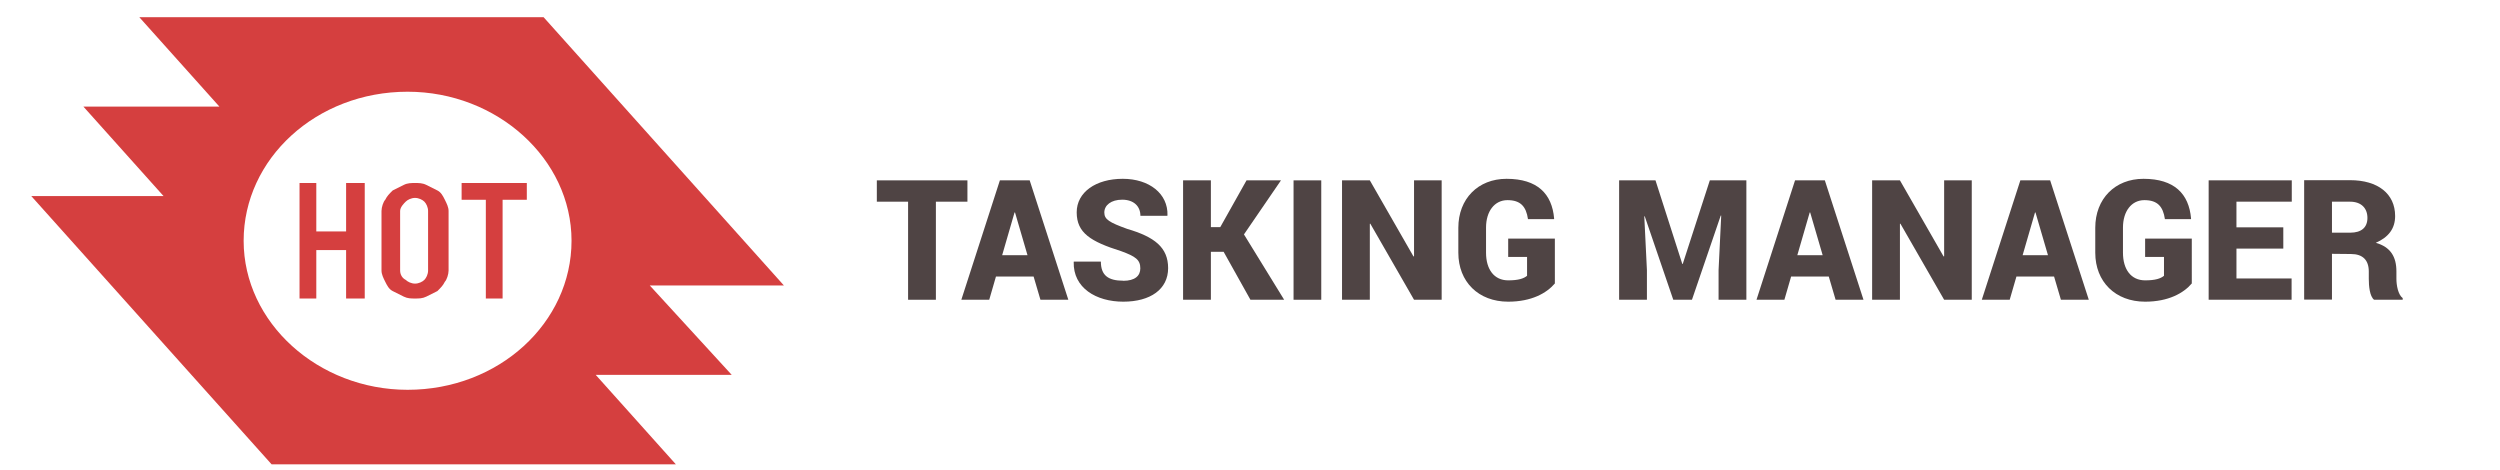 <?xml version="1.0" encoding="UTF-8" standalone="no"?>
<!-- Generator: Adobe Illustrator 21.1.0, SVG Export Plug-In . SVG Version: 6.00 Build 0)  -->

<svg
   xmlns:dc="http://purl.org/dc/elements/1.1/"
   xmlns:cc="http://creativecommons.org/ns#"
   xmlns:rdf="http://www.w3.org/1999/02/22-rdf-syntax-ns#"
   xmlns:svg="http://www.w3.org/2000/svg"
   xmlns="http://www.w3.org/2000/svg"
   xmlns:sodipodi="http://sodipodi.sourceforge.net/DTD/sodipodi-0.dtd"
   xmlns:inkscape="http://www.inkscape.org/namespaces/inkscape"
   version="1.1"
   id="Layer_1"
   x="0px"
   y="0px"
   width="250"
   height="47"
   viewBox="0 0 250 47"
   enable-background="new 0 0 852.5 574.9"
   xml:space="preserve"
   sodipodi:docname="hot-tm-logo.svg"
   inkscape:version="0.92.2 (5c3e80d, 2017-08-06)"><defs
     id="defs4719" /><sodipodi:namedview
     pagecolor="#ffffff"
     bordercolor="#666666"
     borderopacity="1"
     objecttolerance="10"
     gridtolerance="10"
     guidetolerance="10"
     inkscape:pageopacity="0"
     inkscape:pageshadow="2"
     inkscape:window-width="1577"
     inkscape:window-height="939"
     id="namedview4717"
     showgrid="true"
     inkscape:pagecheckerboard="false"
     inkscape:zoom="3.0348682"
     inkscape:cx="100.89752"
     inkscape:cy="9.6659336"
     inkscape:window-x="62"
     inkscape:window-y="23"
     inkscape:window-maximized="0"
     inkscape:current-layer="text4692"><inkscape:grid
       type="xygrid"
       id="grid5447" /></sodipodi:namedview><g
     transform="matrix(1.863,0,0,1.863,-34.134,-282.574)"
     id="g6783"
     inkscape:export-xdpi="120.952"
     inkscape:export-ydpi="120.952"><g
       id="g6775"><path
         style="fill:#d53f3f"
         inkscape:connector-curvature="0"
         id="path6773"
         d="m 38.8,163 c 0,-0.2 0.1,-0.5 0.2,-0.6 0.1,-0.2 0.2,-0.3 0.4,-0.5 0.2,-0.1 0.4,-0.2 0.6,-0.3 0.2,-0.1 0.4,-0.1 0.6,-0.1 0.2,0 0.4,0 0.6,0.1 0.2,0.1 0.4,0.2 0.6,0.3 0.2,0.1 0.3,0.3 0.4,0.5 0.1,0.2 0.2,0.4 0.2,0.6 v 3.2 c 0,0.2 -0.1,0.5 -0.2,0.6 -0.1,0.2 -0.2,0.3 -0.4,0.5 -0.2,0.1 -0.4,0.2 -0.6,0.3 -0.2,0.1 -0.4,0.1 -0.6,0.1 -0.2,0 -0.4,0 -0.6,-0.1 -0.2,-0.1 -0.4,-0.2 -0.6,-0.3 -0.2,-0.1 -0.3,-0.3 -0.4,-0.5 -0.1,-0.2 -0.2,-0.4 -0.2,-0.6 z m 1,3.2 c 0,0.2 0.1,0.4 0.3,0.5 0.1,0.1 0.3,0.2 0.5,0.2 0.2,0 0.4,-0.1 0.5,-0.2 0.1,-0.1 0.2,-0.3 0.2,-0.5 V 163 c 0,-0.2 -0.1,-0.4 -0.2,-0.5 -0.1,-0.1 -0.3,-0.2 -0.5,-0.2 -0.2,0 -0.4,0.1 -0.5,0.2 -0.1,0.1 -0.3,0.3 -0.3,0.5 z"
         class="st5" /></g><polygon
       style="fill:#d53f3f"
       id="polygon6777"
       points="36.9,167.7 37.9,167.7 37.9,161.5 36.9,161.5 36.9,164.1 35.3,164.1 35.3,161.5 34.4,161.5 34.4,167.7 35.3,167.7 35.3,165.1 36.9,165.1 "
       class="st5" /><polygon
       style="fill:#d53f3f"
       id="polygon6779"
       points="45.3,167.7 45.3,162.4 46.6,162.4 46.6,161.5 43.1,161.5 43.1,162.4 44.4,162.4 44.4,167.7 "
       class="st5" /><path
       style="fill:#d53f3f"
       inkscape:connector-curvature="0"
       id="path6781"
       d="m 53.2,167 h 7.2 l -4.3,-4.8 -4.3,-4.8 -4.3,-4.8 H 25.8 l 4.3,4.8 h -7.3 l 4.3,4.8 v 0 H 20 l 4.3,4.8 4.3,4.8 4.3,4.8 h 21.7 l -4.3,-4.8 v 0 h 7.3 z m -13,5.6 c -4.8,0 -8.8,-3.6 -8.8,-8 0,-4.4 3.9,-8 8.8,-8 4.8,0 8.8,3.6 8.8,8 0,4.4 -3.9,8 -8.8,8 z"
       class="st5" /></g><g
     aria-label="TASKING MANAGER"
     style="font-style:normal;font-variant:normal;font-weight:normal;font-stretch:normal;font-size:18.667px;font-family:Yantramanav;-inkscape-font-specification:'Yantramanav, Normal';font-variant-ligatures:normal;font-variant-caps:normal;font-variant-numeric:normal;font-feature-settings:normal;text-align:start;writing-mode:lr-tb;text-anchor:start;fill:#4f4444;stroke:none;stroke-opacity:1"
     id="text4692"><path
       d="m 96.743,18.036 h -9.06 v 2.133 h 3.126 v 9.807 h 2.78 v -9.807 h 3.154 z"
       style="font-style:normal;font-variant:normal;font-weight:normal;font-stretch:normal;font-size:18.667px;font-family:Yantramanav;-inkscape-font-specification:'Yantramanav, Normal';font-variant-ligatures:normal;font-variant-caps:normal;font-variant-numeric:normal;font-feature-settings:normal;text-align:start;writing-mode:lr-tb;text-anchor:start;fill:#4f4444;stroke:none;stroke-opacity:1"
       id="path886" /><path
       d="m 101.455,21.244 h 0.046 l 1.249,4.275 h -2.534 z m 2.589,8.732 h 2.789 l -3.865,-11.94 h -2.98 l -3.855,11.94 h 2.789 l 0.674,-2.324 h 3.764 z"
       style="font-style:normal;font-variant:normal;font-weight:normal;font-stretch:normal;font-size:18.667px;font-family:Yantramanav;-inkscape-font-specification:'Yantramanav, Normal';font-variant-ligatures:normal;font-variant-caps:normal;font-variant-numeric:normal;font-feature-settings:normal;text-align:start;writing-mode:lr-tb;text-anchor:start;fill:#4f4444;stroke:none;stroke-opacity:1"
       id="path888" /><path
       d="m 112.329,28.071 c -1.513,0 -2.242,-0.538 -2.242,-1.914 h -2.707 l -0.009,0.046 c -0.064,2.579 2.233,3.965 4.958,3.965 2.707,0 4.484,-1.24 4.484,-3.354 0,-2.078 -1.367,-3.126 -4.102,-3.928 -1.759,-0.638 -2.279,-0.939 -2.279,-1.632 0,-0.729 0.674,-1.285 1.786,-1.285 1.148,0 1.823,0.647 1.823,1.613 h 2.689 l 0.018,-0.055 c 0.064,-2.151 -1.814,-3.646 -4.475,-3.646 -2.689,0 -4.603,1.34 -4.603,3.354 0,2.06 1.404,2.926 4.448,3.883 1.449,0.529 1.914,0.866 1.914,1.723 0,0.747 -0.547,1.24 -1.704,1.24 z"
       style="font-style:normal;font-variant:normal;font-weight:normal;font-stretch:normal;font-size:18.667px;font-family:Yantramanav;-inkscape-font-specification:'Yantramanav, Normal';font-variant-ligatures:normal;font-variant-caps:normal;font-variant-numeric:normal;font-feature-settings:normal;text-align:start;writing-mode:lr-tb;text-anchor:start;fill:#4f4444;stroke:none;stroke-opacity:1"
       id="path890" /><path
       d="m 125.044,29.976 h 3.372 l -4.02,-6.535 3.701,-5.405 h -3.445 l -2.625,4.676 h -0.939 v -4.676 h -2.78 v 11.94 h 2.78 v -4.794 h 1.276 z"
       style="font-style:normal;font-variant:normal;font-weight:normal;font-stretch:normal;font-size:18.667px;font-family:Yantramanav;-inkscape-font-specification:'Yantramanav, Normal';font-variant-ligatures:normal;font-variant-caps:normal;font-variant-numeric:normal;font-feature-settings:normal;text-align:start;writing-mode:lr-tb;text-anchor:start;fill:#4f4444;stroke:none;stroke-opacity:1"
       id="path892" /><path
       d="m 132.126,18.036 h -2.771 v 11.94 h 2.771 z"
       style="font-style:normal;font-variant:normal;font-weight:normal;font-stretch:normal;font-size:18.667px;font-family:Yantramanav;-inkscape-font-specification:'Yantramanav, Normal';font-variant-ligatures:normal;font-variant-caps:normal;font-variant-numeric:normal;font-feature-settings:normal;text-align:start;writing-mode:lr-tb;text-anchor:start;fill:#4f4444;stroke:none;stroke-opacity:1"
       id="path894" /><path
       d="m 144.166,18.036 h -2.762 v 7.592 l -0.055,0.018 -4.366,-7.611 h -2.78 v 11.94 h 2.78 v -7.592 l 0.046,-0.018 4.375,7.611 h 2.762 z"
       style="font-style:normal;font-variant:normal;font-weight:normal;font-stretch:normal;font-size:18.667px;font-family:Yantramanav;-inkscape-font-specification:'Yantramanav, Normal';font-variant-ligatures:normal;font-variant-caps:normal;font-variant-numeric:normal;font-feature-settings:normal;text-align:start;writing-mode:lr-tb;text-anchor:start;fill:#4f4444;stroke:none;stroke-opacity:1"
       id="path896" /><path
       d="m 155.486,23.86 h -4.667 v 1.832 h 1.887 v 1.887 c -0.346,0.283 -0.875,0.456 -1.887,0.456 -1.413,0 -2.215,-1.103 -2.215,-2.762 v -2.516 c 0,-1.622 0.848,-2.743 2.142,-2.743 1.303,0 1.868,0.629 2.051,1.896 h 2.607 l 0.009,-0.055 c -0.21,-2.47 -1.668,-3.974 -4.758,-3.974 -2.844,0 -4.822,1.996 -4.822,4.895 v 2.497 c 0,2.908 2.014,4.895 4.986,4.895 2.333,0 3.846,-0.857 4.667,-1.823 z"
       style="font-style:normal;font-variant:normal;font-weight:normal;font-stretch:normal;font-size:18.667px;font-family:Yantramanav;-inkscape-font-specification:'Yantramanav, Normal';font-variant-ligatures:normal;font-variant-caps:normal;font-variant-numeric:normal;font-feature-settings:normal;text-align:start;writing-mode:lr-tb;text-anchor:start;fill:#4f4444;stroke:none;stroke-opacity:1"
       id="path898" /><path
       d="m 161.912,18.036 v 11.94 h 2.78 V 27.014 l -0.264,-5.378 0.046,-0.009 2.853,8.349 h 1.868 l 2.88,-8.422 0.046,0.009 -0.264,5.451 v 2.962 h 2.78 V 18.036 h -3.655 l -2.707,8.358 h -0.046 l -2.68,-8.358 z"
       style="font-style:normal;font-variant:normal;font-weight:normal;font-stretch:normal;font-size:18.667px;font-family:Yantramanav;-inkscape-font-specification:'Yantramanav, Normal';font-variant-ligatures:normal;font-variant-caps:normal;font-variant-numeric:normal;font-feature-settings:normal;text-align:start;writing-mode:lr-tb;text-anchor:start;fill:#4f4444;stroke:none;stroke-opacity:1"
       id="path900" /><path
       d="m 180.971,21.244 h 0.046 l 1.249,4.275 h -2.534 z m 2.589,8.732 h 2.789 l -3.865,-11.94 h -2.98 l -3.855,11.94 h 2.789 l 0.674,-2.324 h 3.764 z"
       style="font-style:normal;font-variant:normal;font-weight:normal;font-stretch:normal;font-size:18.667px;font-family:Yantramanav;-inkscape-font-specification:'Yantramanav, Normal';font-variant-ligatures:normal;font-variant-caps:normal;font-variant-numeric:normal;font-feature-settings:normal;text-align:start;writing-mode:lr-tb;text-anchor:start;fill:#4f4444;stroke:none;stroke-opacity:1"
       id="path902" /><path
       d="m 197.176,18.036 h -2.762 v 7.592 l -0.055,0.018 -4.366,-7.611 h -2.78 v 11.94 h 2.78 v -7.592 l 0.046,-0.018 4.375,7.611 h 2.762 z"
       style="font-style:normal;font-variant:normal;font-weight:normal;font-stretch:normal;font-size:18.667px;font-family:Yantramanav;-inkscape-font-specification:'Yantramanav, Normal';font-variant-ligatures:normal;font-variant-caps:normal;font-variant-numeric:normal;font-feature-settings:normal;text-align:start;writing-mode:lr-tb;text-anchor:start;fill:#4f4444;stroke:none;stroke-opacity:1"
       id="path904" /><path
       d="m 203.502,21.244 h 0.046 l 1.249,4.275 h -2.534 z m 2.589,8.732 h 2.789 l -3.865,-11.94 h -2.98 l -3.855,11.94 h 2.789 l 0.674,-2.324 h 3.764 z"
       style="font-style:normal;font-variant:normal;font-weight:normal;font-stretch:normal;font-size:18.667px;font-family:Yantramanav;-inkscape-font-specification:'Yantramanav, Normal';font-variant-ligatures:normal;font-variant-caps:normal;font-variant-numeric:normal;font-feature-settings:normal;text-align:start;writing-mode:lr-tb;text-anchor:start;fill:#4f4444;stroke:none;stroke-opacity:1"
       id="path906" /><path
       d="m 219.179,23.86 h -4.667 v 1.832 h 1.887 v 1.887 c -0.346,0.283 -0.875,0.456 -1.887,0.456 -1.413,0 -2.215,-1.103 -2.215,-2.762 v -2.516 c 0,-1.622 0.848,-2.743 2.142,-2.743 1.303,0 1.868,0.629 2.051,1.896 h 2.607 l 0.009,-0.055 c -0.21,-2.47 -1.668,-3.974 -4.758,-3.974 -2.844,0 -4.822,1.996 -4.822,4.895 v 2.497 c 0,2.908 2.014,4.895 4.986,4.895 2.333,0 3.846,-0.857 4.667,-1.823 z"
       style="font-style:normal;font-variant:normal;font-weight:normal;font-stretch:normal;font-size:18.667px;font-family:Yantramanav;-inkscape-font-specification:'Yantramanav, Normal';font-variant-ligatures:normal;font-variant-caps:normal;font-variant-numeric:normal;font-feature-settings:normal;text-align:start;writing-mode:lr-tb;text-anchor:start;fill:#4f4444;stroke:none;stroke-opacity:1"
       id="path908" /><path
       d="m 228.33,22.73 h -4.685 v -2.561 h 5.533 v -2.133 h -8.312 v 11.94 h 8.294 v -2.133 h -5.514 v -2.98 h 4.685 z"
       style="font-style:normal;font-variant:normal;font-weight:normal;font-stretch:normal;font-size:18.667px;font-family:Yantramanav;-inkscape-font-specification:'Yantramanav, Normal';font-variant-ligatures:normal;font-variant-caps:normal;font-variant-numeric:normal;font-feature-settings:normal;text-align:start;writing-mode:lr-tb;text-anchor:start;fill:#4f4444;stroke:none;stroke-opacity:1"
       id="path910" /><path
       d="m 233.197,20.169 h 1.814 c 1.112,0 1.732,0.647 1.732,1.622 0,0.957 -0.602,1.477 -1.723,1.477 h -1.823 z m 1.905,5.232 c 1.176,0 1.777,0.611 1.777,1.75 v 0.729 c 0,0.729 0.091,1.75 0.529,2.096 h 2.862 v -0.164 c -0.465,-0.346 -0.629,-1.294 -0.629,-1.932 v -0.747 c 0,-1.449 -0.583,-2.434 -2.06,-2.853 1.285,-0.565 1.932,-1.431 1.932,-2.68 0,-2.233 -1.732,-3.582 -4.503,-3.582 h -4.594 V 29.958 h 2.78 v -4.576 z"
       style="font-style:normal;font-variant:normal;font-weight:normal;font-stretch:normal;font-size:18.667px;font-family:Yantramanav;-inkscape-font-specification:'Yantramanav, Normal';font-variant-ligatures:normal;font-variant-caps:normal;font-variant-numeric:normal;font-feature-settings:normal;text-align:start;writing-mode:lr-tb;text-anchor:start;fill:#4f4444;stroke:none;stroke-opacity:1"
       id="path912" /></g></svg>